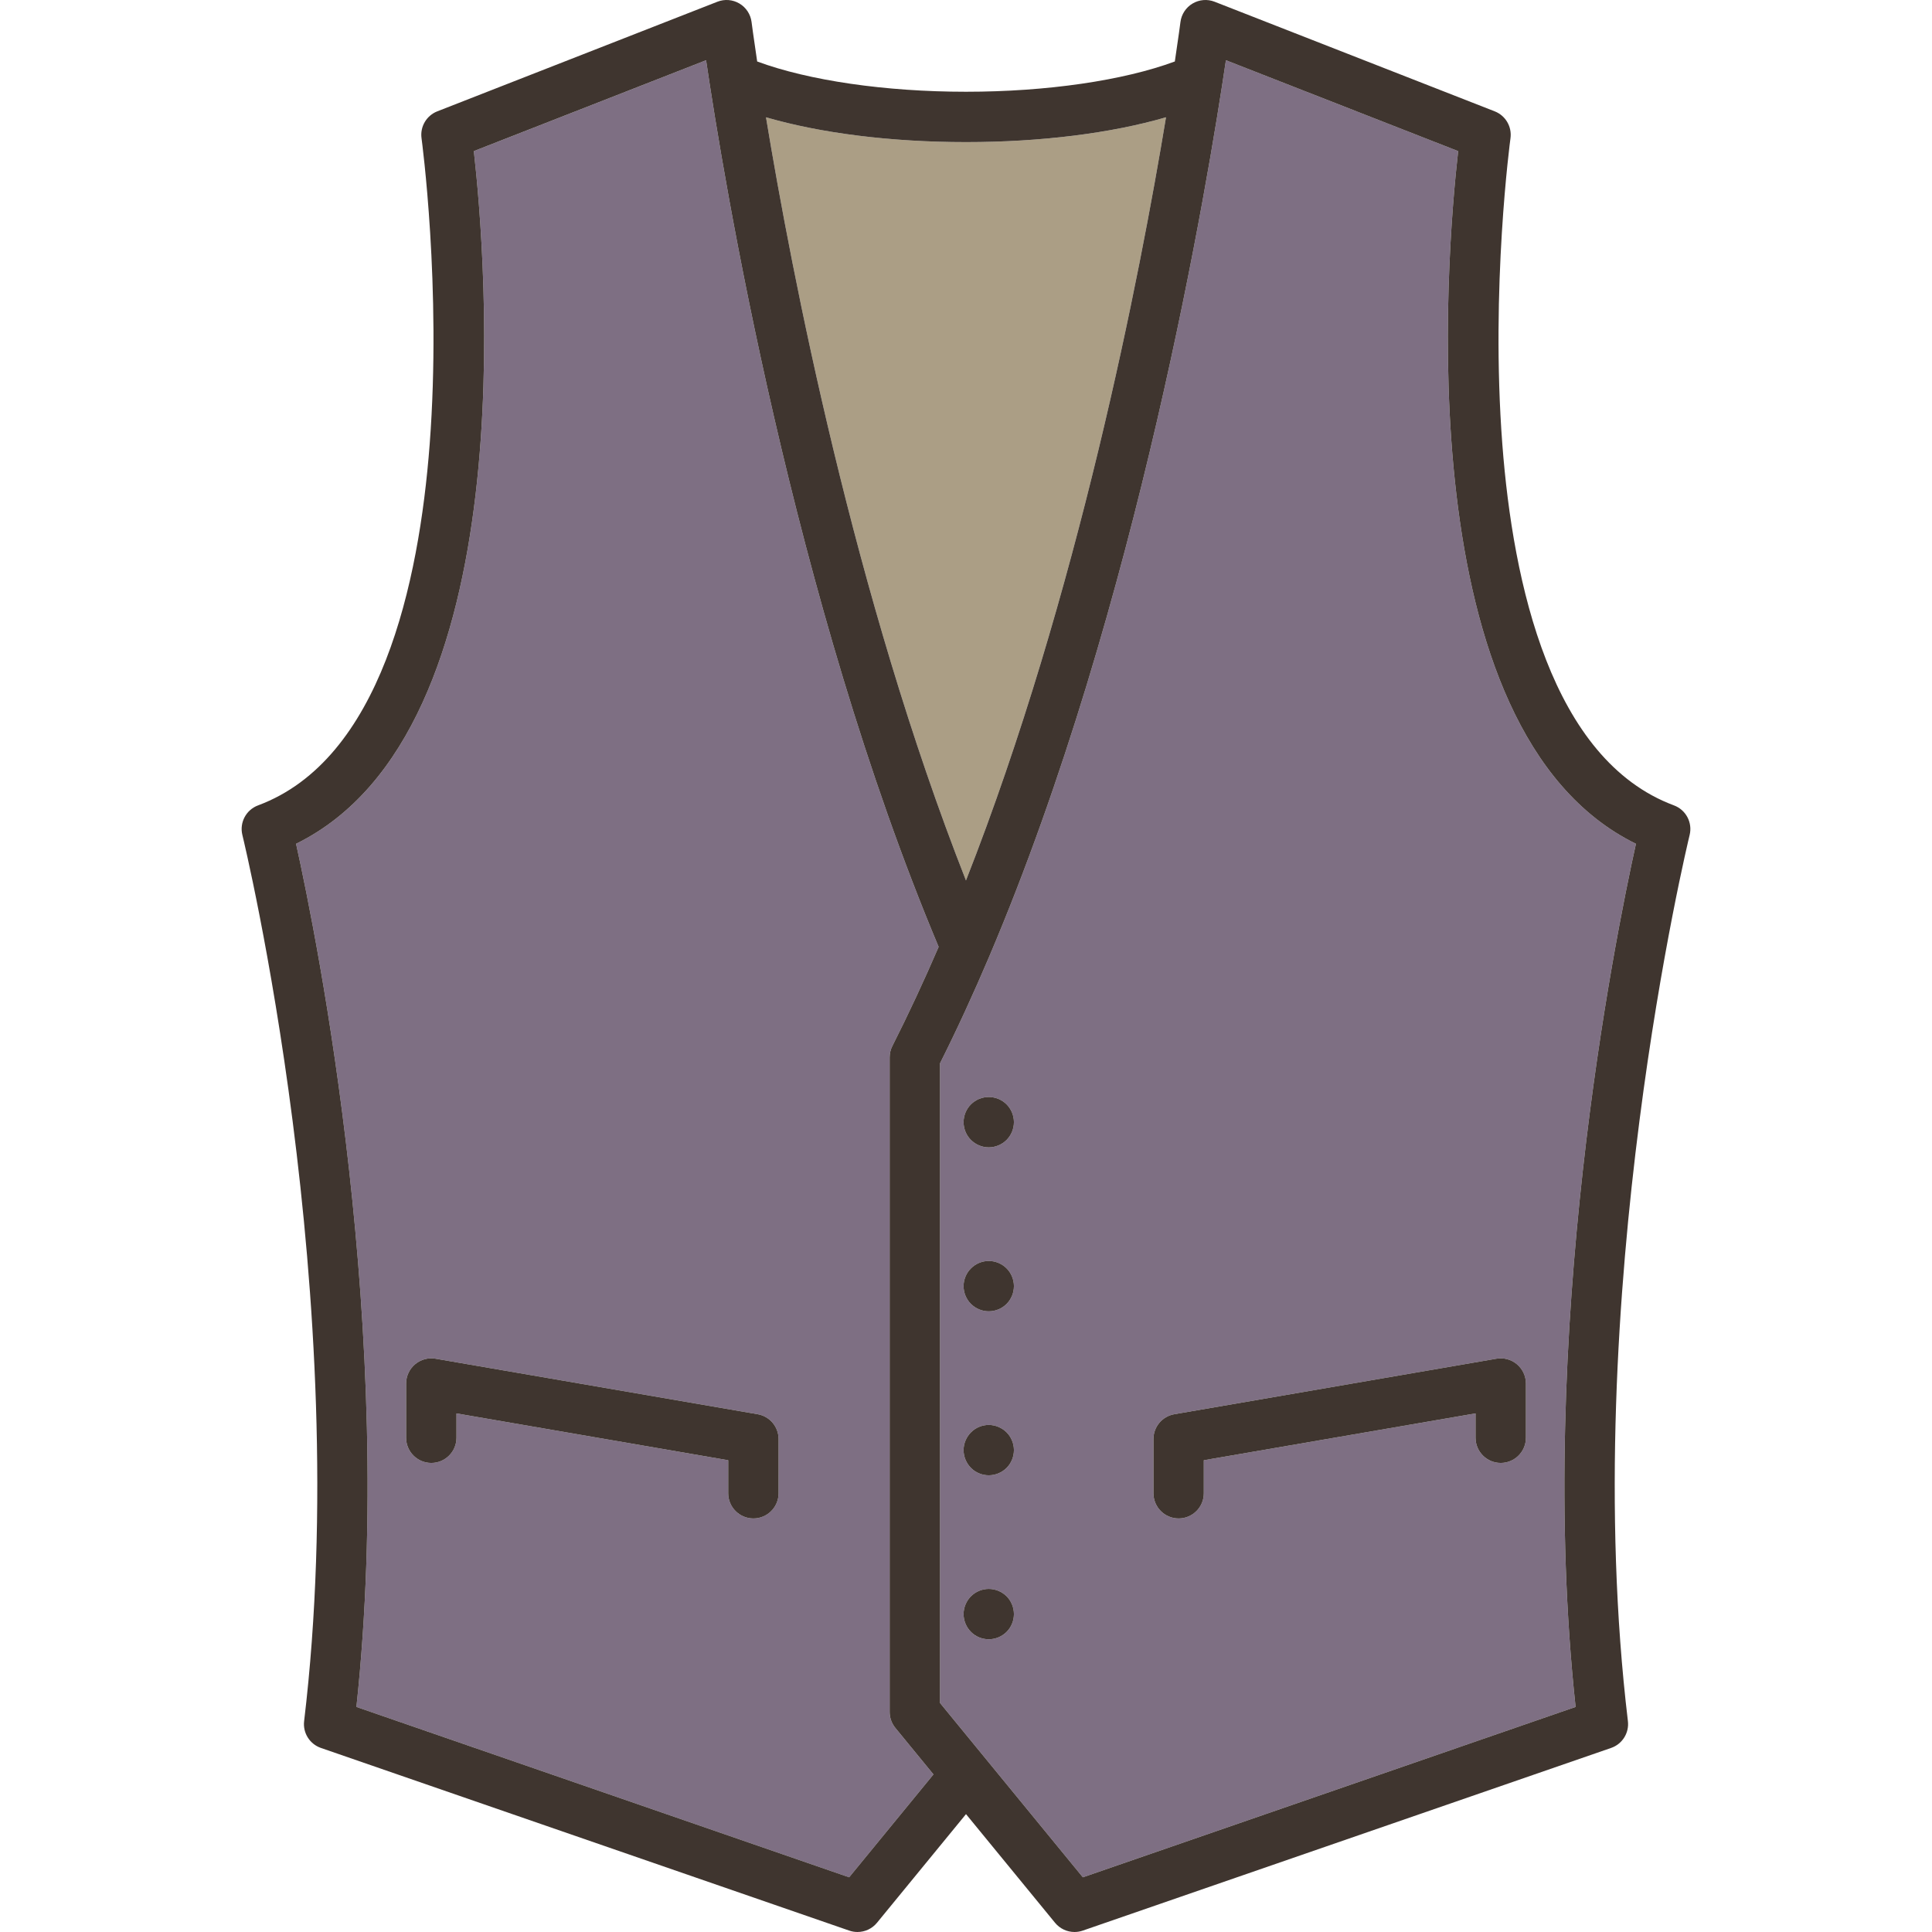<?xml version="1.0" encoding="iso-8859-1"?>
<!-- Generator: Adobe Illustrator 19.1.0, SVG Export Plug-In . SVG Version: 6.00 Build 0)  -->
<svg version="1.1" id="Capa_1" xmlns="http://www.w3.org/2000/svg" xmlns:xlink="http://www.w3.org/1999/xlink" x="0px" y="0px"
	 viewBox="0 0 383.715 383.715" style="enable-background:new 0 0 383.715 383.715;" xml:space="preserve">
<g>
	<path style="fill:#7E6F83;" d="M177.235,207.741c3.216-6.354,6.277-12.939,9.187-19.683
		c-29.004-69.056-42.739-152.709-46.185-176.096l-46.128,18.05c2.362,20.848,10.339,115.178-35.31,137.574
		c4.135,18.643,19.984,97.106,11.987,171.43l97.863,33.835l16.744-20.436l-7.565-9.232c-0.732-0.894-1.132-2.014-1.132-3.169
		V209.999C176.696,209.215,176.881,208.441,177.235,207.741z M154.63,296.579c0,2.762-2.239,5-5,5c-2.761,0-5-2.238-5-5v-6.561
		l-53.972-9.302v4.837c0,2.762-2.239,5-5,5c-2.761,0-5-2.238-5-5v-10.772c0-1.475,0.651-2.874,1.779-3.824
		c1.128-0.949,2.618-1.355,4.07-1.104l63.972,11.025c2.398,0.414,4.151,2.494,4.151,4.928V296.579z"/>
	<path style="fill:#AB9E85;" d="M231.58,23.296c-10.874,3.162-24.823,4.927-39.721,4.927c-14.899,0-28.85-1.765-39.725-4.927
		c5.131,31.064,17.487,95.065,39.717,151.57C214.086,118.298,226.446,54.345,231.58,23.296z"/>
	<path style="fill:#7E6F83;" d="M289.607,30.012l-46.128-18.05c-3.478,23.571-17.42,108.358-46.974,177.94
		c-0.012,0.031-0.026,0.062-0.039,0.093c-3.085,7.259-6.34,14.353-9.771,21.192v127.039l28.37,34.624l97.865-33.835
		c-7.999-74.323,7.85-152.787,11.985-171.43C279.268,145.19,287.245,50.86,289.607,30.012z M199.917,324.118
		c-0.941,0.93-2.22,1.46-3.54,1.46c-1.32,0-2.61-0.53-3.53-1.46c-0.93-0.93-1.47-2.22-1.47-3.54s0.54-2.61,1.47-3.54
		c0.93-0.93,2.21-1.46,3.53-1.46c1.32,0,2.6,0.53,3.54,1.46c0.93,0.94,1.46,2.22,1.46,3.54S200.847,323.188,199.917,324.118z
		 M199.917,291.547c-0.941,0.931-2.22,1.46-3.54,1.46c-1.32,0-2.61-0.529-3.53-1.46c-0.93-0.93-1.47-2.22-1.47-3.54
		c0-1.31,0.54-2.6,1.47-3.529c0.92-0.931,2.21-1.471,3.53-1.471c1.32,0,2.6,0.54,3.54,1.471c0.93,0.93,1.46,2.22,1.46,3.529
		C201.377,289.327,200.847,290.618,199.917,291.547z M199.917,258.978c-0.93,0.93-2.22,1.46-3.54,1.46c-1.32,0-2.6-0.53-3.53-1.46
		c-0.94-0.931-1.47-2.221-1.47-3.54c0-1.311,0.53-2.601,1.47-3.53c0.93-0.93,2.21-1.47,3.53-1.47c1.32,0,2.61,0.54,3.54,1.47
		c0.93,0.93,1.46,2.22,1.46,3.53C201.377,256.757,200.847,258.047,199.917,258.978z M199.917,226.408
		c-0.93,0.93-2.22,1.47-3.54,1.47c-1.32,0-2.6-0.54-3.54-1.47c-0.93-0.93-1.46-2.22-1.46-3.53c0-1.319,0.53-2.609,1.46-3.54
		c0.94-0.93,2.22-1.46,3.54-1.46c1.32,0,2.61,0.53,3.54,1.46c0.93,0.931,1.46,2.221,1.46,3.54
		C201.377,224.188,200.847,225.478,199.917,226.408z M303.058,285.554c0,2.762-2.239,5-5,5c-2.761,0-5-2.238-5-5v-4.837
		l-53.972,9.302v6.561c0,2.762-2.239,5-5,5s-5-2.238-5-5v-10.773c0-2.434,1.752-4.514,4.151-4.928l63.972-11.025
		c1.454-0.253,2.942,0.154,4.07,1.104c1.128,0.95,1.779,2.35,1.779,3.824V285.554z"/>
	<path style="fill:#3F352F;" d="M332.465,159.959c-24.351-9.06-31.978-44.011-34.087-71.734
		c-2.372-31.166,1.579-60.481,1.619-60.773c0.315-2.289-0.98-4.496-3.131-5.338l-55.634-21.77c-1.435-0.562-3.049-0.43-4.374,0.357
		c-1.325,0.786-2.213,2.141-2.408,3.67c-0.023,0.178-0.386,2.973-1.117,7.84c-10.22,3.783-25.427,6.012-41.474,6.012
		c-16.046,0-31.254-2.228-41.476-6.011c-0.733-4.884-1.095-7.677-1.116-7.841c-0.194-1.529-1.083-2.884-2.408-3.67
		c-1.326-0.787-2.939-0.92-4.374-0.357l-55.635,21.77c-2.151,0.842-3.446,3.049-3.131,5.338c0.04,0.292,3.99,29.607,1.619,60.773
		c-2.109,27.724-9.736,62.675-34.088,71.734c-2.38,0.886-3.719,3.416-3.111,5.883c0.224,0.91,22.307,92.003,12.262,175.996
		c-0.279,2.336,1.108,4.551,3.331,5.319l104.942,36.283c0.536,0.186,1.087,0.274,1.633,0.274c1.471,0,2.901-0.65,3.869-1.831
		l17.682-21.579l17.682,21.579c0.968,1.182,2.398,1.831,3.869,1.831c0.546,0,1.097-0.089,1.633-0.274l104.944-36.283
		c2.224-0.768,3.61-2.983,3.331-5.319c-10.039-83.933,12.037-175.086,12.261-175.997
		C336.183,163.375,334.845,160.845,332.465,159.959z M191.859,28.223c14.898,0,28.847-1.765,39.721-4.927
		c-5.134,31.049-17.494,95.002-39.729,151.57c-22.23-56.505-34.585-120.506-39.717-151.57
		C163.01,26.458,176.96,28.223,191.859,28.223z M177.828,343.183l7.565,9.232l-16.744,20.436l-97.863-33.835
		c7.998-74.323-7.852-152.787-11.987-171.43C104.448,145.19,96.471,50.86,94.109,30.012l46.128-18.05
		c3.446,23.387,17.181,107.04,46.185,176.096c-2.91,6.743-5.971,13.329-9.187,19.683c-0.354,0.7-0.539,1.475-0.539,2.259v130.015
		C176.696,341.169,177.097,342.289,177.828,343.183z M312.931,339.016l-97.865,33.835l-28.37-34.624V211.188
		c3.431-6.84,6.686-13.934,9.771-21.192c0.013-0.031,0.027-0.061,0.039-0.093c29.554-69.582,43.496-154.369,46.974-177.94
		l46.128,18.05c-2.362,20.848-10.339,115.178,35.309,137.574C320.781,186.229,304.932,264.693,312.931,339.016z"/>
	<path style="fill:#3F352F;" d="M150.479,280.879l-63.972-11.025c-1.452-0.252-2.942,0.154-4.07,1.104
		c-1.128,0.95-1.779,2.35-1.779,3.824v10.772c0,2.762,2.239,5,5,5c2.761,0,5-2.238,5-5v-4.837l53.972,9.302v6.561
		c0,2.762,2.239,5,5,5c2.761,0,5-2.238,5-5v-10.773C154.63,283.373,152.877,281.293,150.479,280.879z"/>
	<path style="fill:#3F352F;" d="M301.28,270.957c-1.128-0.949-2.617-1.356-4.07-1.104l-63.972,11.025
		c-2.398,0.414-4.151,2.494-4.151,4.928v10.773c0,2.762,2.239,5,5,5s5-2.238,5-5v-6.561l53.972-9.302v4.837c0,2.762,2.239,5,5,5
		c2.761,0,5-2.238,5-5v-10.772C303.058,273.307,302.408,271.908,301.28,270.957z"/>
	<path style="fill:#3F352F;" d="M196.377,217.877c-1.32,0-2.6,0.53-3.54,1.46c-0.93,0.931-1.46,2.221-1.46,3.54
		c0,1.311,0.53,2.601,1.46,3.53c0.94,0.93,2.22,1.47,3.54,1.47c1.32,0,2.61-0.54,3.54-1.47c0.93-0.93,1.46-2.22,1.46-3.53
		c0-1.319-0.53-2.609-1.46-3.54C198.987,218.408,197.697,217.877,196.377,217.877z"/>
	<path style="fill:#3F352F;" d="M196.377,250.438c-1.32,0-2.6,0.54-3.53,1.47c-0.94,0.93-1.47,2.22-1.47,3.53
		c0,1.319,0.53,2.609,1.47,3.54c0.93,0.93,2.21,1.46,3.53,1.46c1.32,0,2.61-0.53,3.54-1.46c0.93-0.931,1.46-2.221,1.46-3.54
		c0-1.311-0.53-2.601-1.46-3.53C198.987,250.978,197.697,250.438,196.377,250.438z"/>
	<path style="fill:#3F352F;" d="M196.377,283.007c-1.32,0-2.61,0.54-3.53,1.471c-0.93,0.93-1.47,2.22-1.47,3.529
		c0,1.32,0.54,2.61,1.47,3.54c0.92,0.931,2.21,1.46,3.53,1.46c1.32,0,2.6-0.529,3.54-1.46c0.93-0.93,1.46-2.22,1.46-3.54
		c0-1.31-0.53-2.6-1.46-3.529C198.977,283.547,197.697,283.007,196.377,283.007z"/>
	<path style="fill:#3F352F;" d="M196.377,315.577c-1.32,0-2.6,0.53-3.53,1.46c-0.93,0.93-1.47,2.22-1.47,3.54s0.54,2.61,1.47,3.54
		c0.92,0.93,2.21,1.46,3.53,1.46c1.32,0,2.6-0.53,3.54-1.46c0.93-0.93,1.46-2.22,1.46-3.54s-0.53-2.6-1.46-3.54
		C198.977,316.108,197.697,315.577,196.377,315.577z"/>
</g>
<g>
</g>
<g>
</g>
<g>
</g>
<g>
</g>
<g>
</g>
<g>
</g>
<g>
</g>
<g>
</g>
<g>
</g>
<g>
</g>
<g>
</g>
<g>
</g>
<g>
</g>
<g>
</g>
<g>
</g>
</svg>
